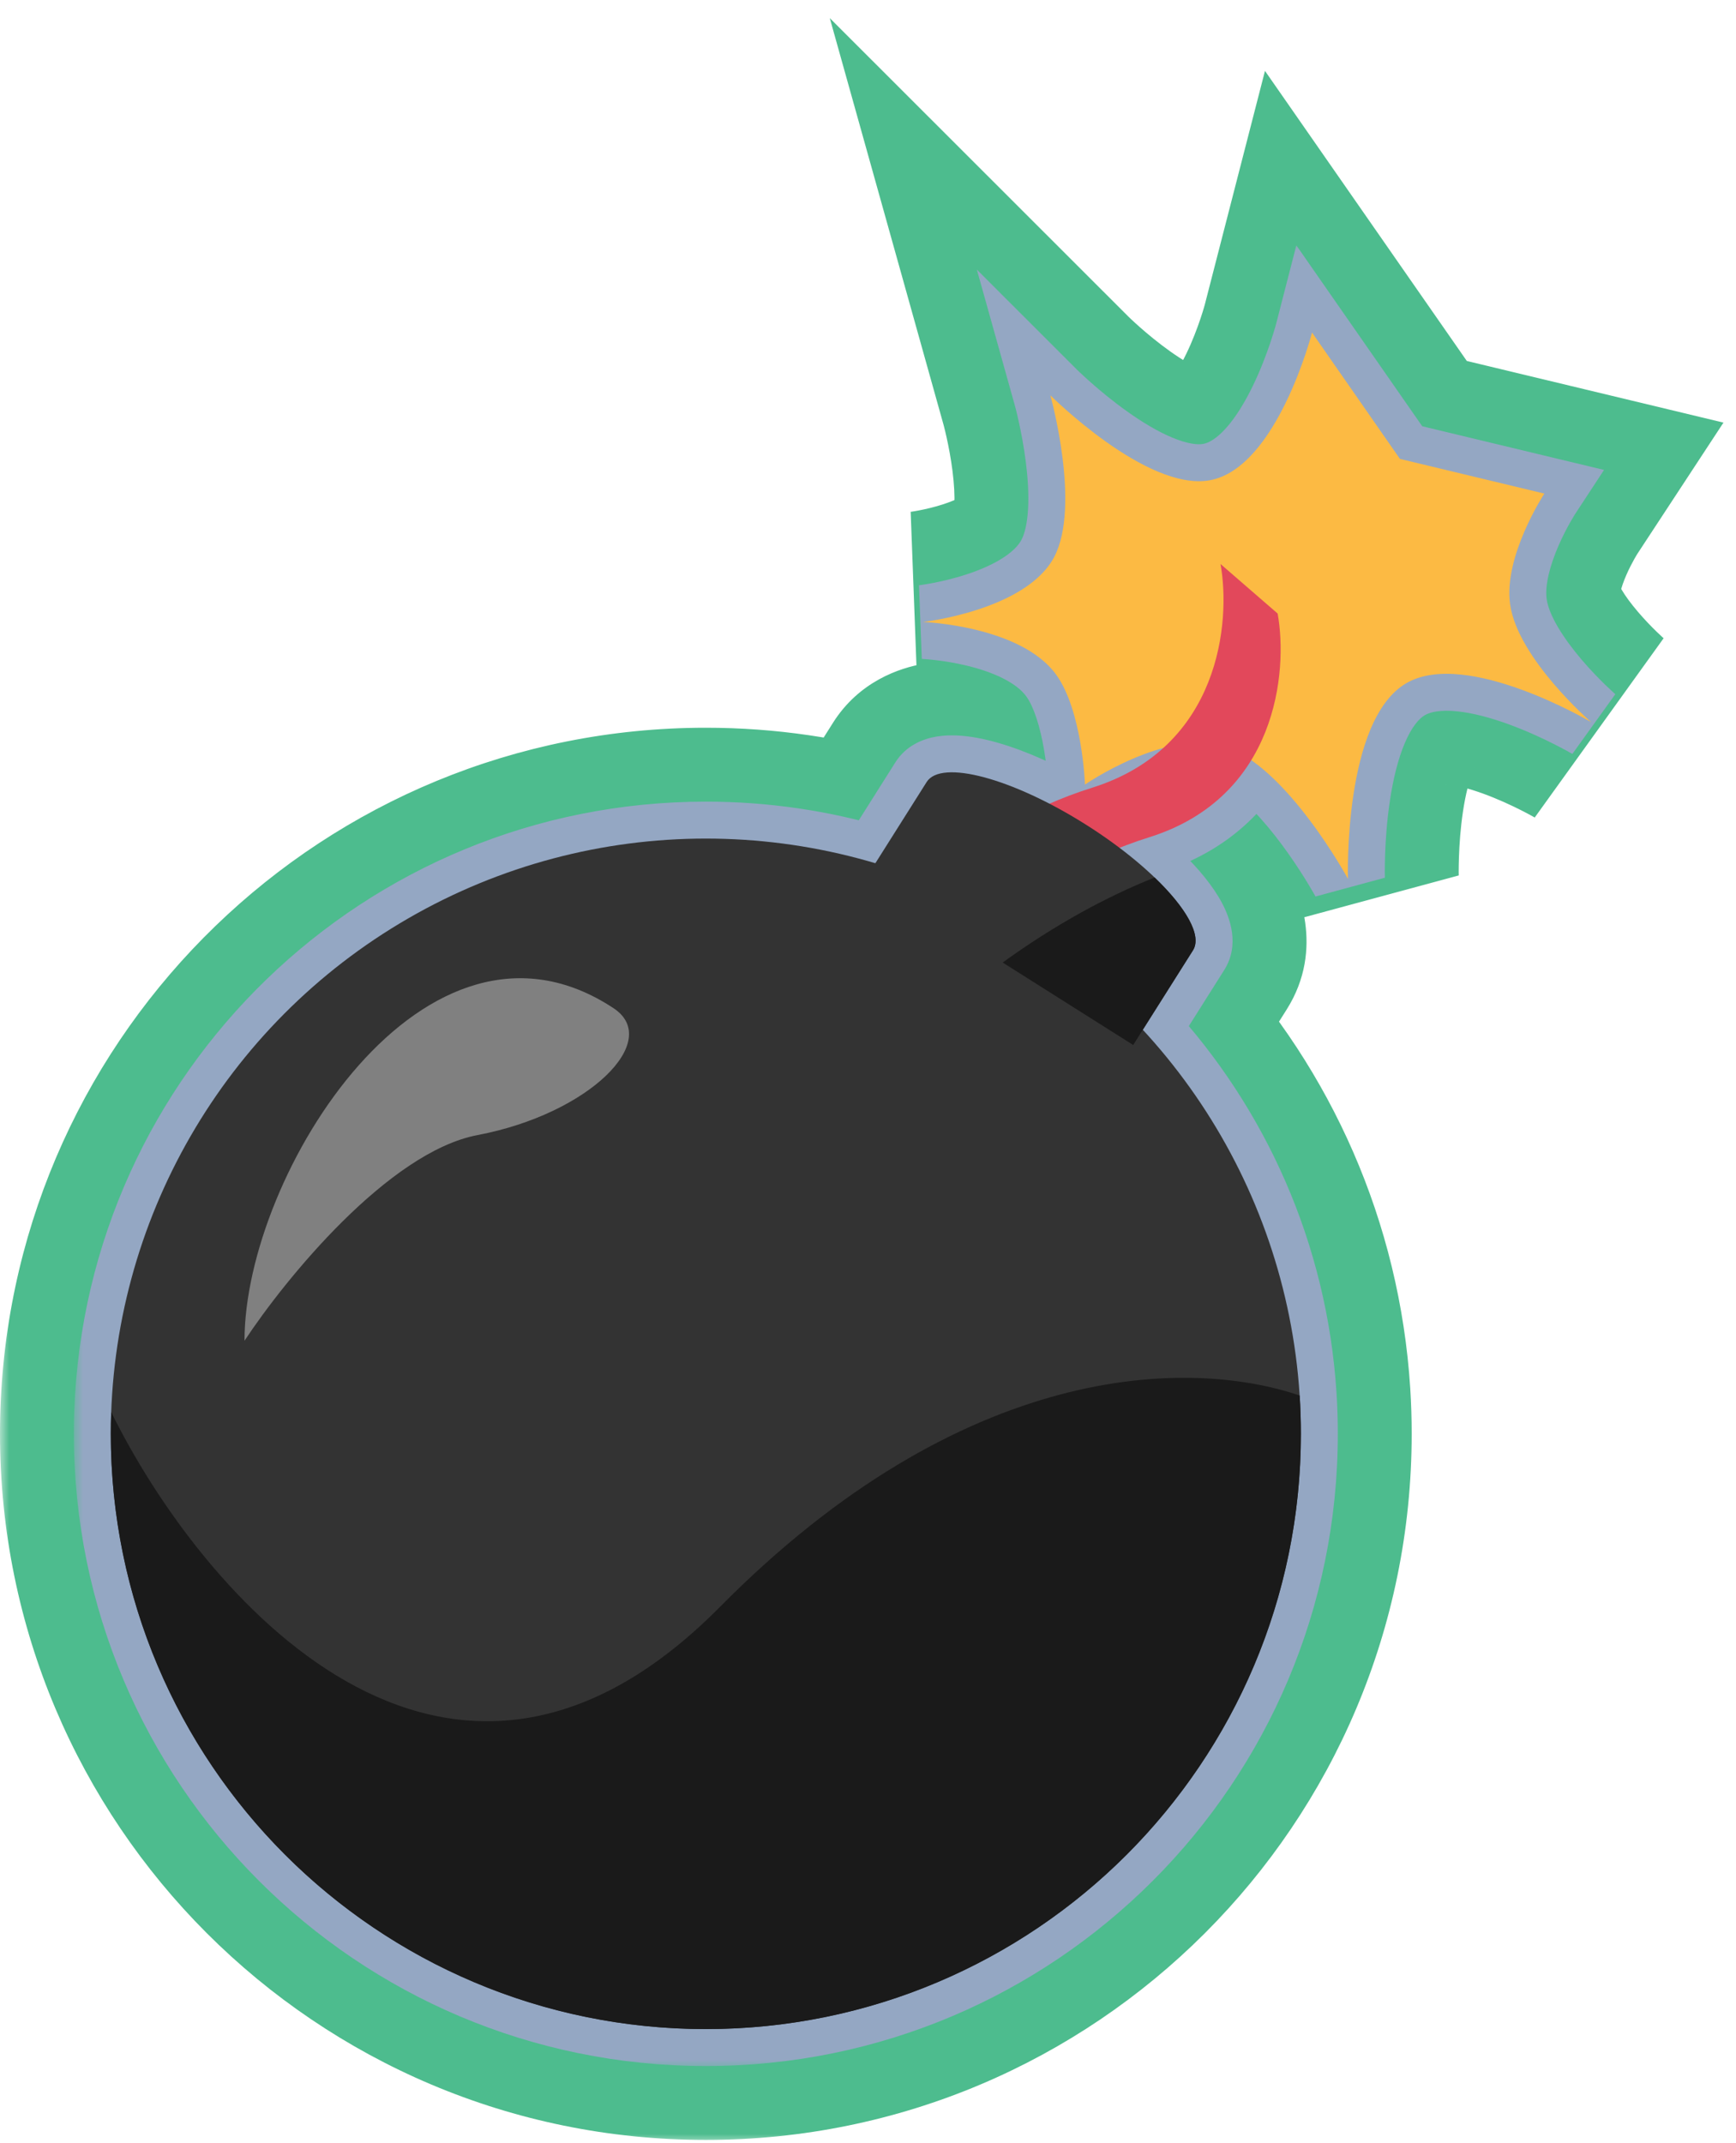 <svg width="94" height="116" viewBox="0 0 94 116" fill="none" xmlns="http://www.w3.org/2000/svg">
<mask id="path-1-outside-1" maskUnits="userSpaceOnUse" x="0" y="0" width="94" height="116" fill="black">
<rect fill="white" width="94" height="116"/>
<path fill-rule="evenodd" clip-rule="evenodd" d="M65.49 25.999C69.147 25.359 71.043 18 71.043 18L75.803 24.839L83.623 26.717C83.623 26.717 81.392 30.115 81.77 32.722C82.195 35.665 86.158 39.088 86.158 39.088C86.158 39.088 79.413 35.094 76.156 36.976C72.723 38.96 72.989 47.571 72.989 47.571C72.989 47.571 70.563 43.106 67.753 41.146C66.673 42.912 64.936 44.467 62.237 45.316C61.674 45.493 61.135 45.685 60.619 45.891C61.329 46.426 61.968 46.968 62.519 47.496C62.534 47.51 62.549 47.525 62.565 47.539C64.248 49.165 65.09 50.658 64.598 51.437L61.88 55.74C66.755 61.011 69.89 67.914 70.374 75.537C70.417 76.223 70.439 76.914 70.439 77.61C70.439 95.405 56.014 109.83 38.22 109.83C20.425 109.83 6 95.405 6 77.61C6 77.506 6 77.402 6.001 77.298C6.004 77.008 6.011 76.719 6.021 76.432C6.641 59.183 20.82 45.391 38.22 45.391C41.41 45.391 44.493 45.854 47.403 46.718L50.177 42.327C50.828 41.296 53.614 41.84 56.826 43.502C57.55 43.185 58.322 42.893 59.144 42.635C60.742 42.132 62.003 41.382 62.99 40.487C60.738 41.095 58.75 42.466 58.75 42.466C58.75 42.466 58.603 38.458 57.183 36.51C55.254 33.865 49.988 33.666 49.988 33.666C49.988 33.666 55.545 33.035 57.075 30.161C58.55 27.388 56.874 21.396 56.874 21.396C56.874 21.396 62.079 26.597 65.49 25.999Z"/>
</mask>
<path fill-rule="evenodd" clip-rule="evenodd" d="M65.49 25.999C69.147 25.359 71.043 18 71.043 18L75.803 24.839L83.623 26.717C83.623 26.717 81.392 30.115 81.77 32.722C82.195 35.665 86.158 39.088 86.158 39.088C86.158 39.088 79.413 35.094 76.156 36.976C72.723 38.96 72.989 47.571 72.989 47.571C72.989 47.571 70.563 43.106 67.753 41.146C66.673 42.912 64.936 44.467 62.237 45.316C61.674 45.493 61.135 45.685 60.619 45.891C61.329 46.426 61.968 46.968 62.519 47.496C62.534 47.51 62.549 47.525 62.565 47.539C64.248 49.165 65.09 50.658 64.598 51.437L61.88 55.74C66.755 61.011 69.89 67.914 70.374 75.537C70.417 76.223 70.439 76.914 70.439 77.61C70.439 95.405 56.014 109.83 38.22 109.83C20.425 109.83 6 95.405 6 77.61C6 77.506 6 77.402 6.001 77.298C6.004 77.008 6.011 76.719 6.021 76.432C6.641 59.183 20.82 45.391 38.22 45.391C41.41 45.391 44.493 45.854 47.403 46.718L50.177 42.327C50.828 41.296 53.614 41.84 56.826 43.502C57.55 43.185 58.322 42.893 59.144 42.635C60.742 42.132 62.003 41.382 62.99 40.487C60.738 41.095 58.75 42.466 58.75 42.466C58.75 42.466 58.603 38.458 57.183 36.51C55.254 33.865 49.988 33.666 49.988 33.666C49.988 33.666 55.545 33.035 57.075 30.161C58.55 27.388 56.874 21.396 56.874 21.396C56.874 21.396 62.079 26.597 65.49 25.999Z" fill="#1A1A1A"/>
<path d="M71.043 18L75.967 14.572L68.495 3.837L65.233 16.503L71.043 18ZM65.49 25.999L64.455 20.089L64.455 20.089L65.49 25.999ZM75.803 24.839L70.879 28.267L72.183 30.14L74.402 30.673L75.803 24.839ZM83.623 26.717L88.639 30.009L93.321 22.875L85.024 20.883L83.623 26.717ZM81.77 32.722L87.708 31.863V31.863L81.77 32.722ZM86.158 39.088L83.101 44.251L90.08 34.548L86.158 39.088ZM76.156 36.976L73.154 31.781L73.154 31.781L76.156 36.976ZM72.989 47.571L67.717 50.435L78.986 47.386L72.989 47.571ZM67.753 41.146L71.185 36.225L65.959 32.58L62.635 38.016L67.753 41.146ZM62.237 45.316L64.036 51.04L64.036 51.04L62.237 45.316ZM60.619 45.891L58.4 40.316L48.493 44.261L57.007 50.681L60.619 45.891ZM62.519 47.496L66.672 43.165L66.671 43.165L62.519 47.496ZM62.565 47.539L58.396 51.855L58.396 51.855L62.565 47.539ZM64.598 51.437L69.671 54.641L69.671 54.641L64.598 51.437ZM61.88 55.74L56.807 52.535L54.347 56.431L57.475 59.814L61.88 55.74ZM70.374 75.537L76.362 75.157L70.374 75.537ZM6.001 77.298L12.001 77.355L6.001 77.298ZM6.021 76.432L0.025 76.216L6.021 76.432ZM47.403 46.718L45.696 52.47L50.05 53.763L52.476 49.922L47.403 46.718ZM50.177 42.327L45.104 39.123L45.104 39.123L50.177 42.327ZM56.826 43.502L54.069 48.831L56.612 50.147L59.235 48.998L56.826 43.502ZM59.144 42.635L57.344 36.911L57.344 36.911L59.144 42.635ZM62.99 40.487L67.02 44.932L61.427 34.695L62.99 40.487ZM58.75 42.466L52.754 42.685L53.154 53.612L62.156 47.405L58.75 42.466ZM57.183 36.51L52.335 40.046L52.335 40.046L57.183 36.51ZM49.988 33.666L49.311 27.705L49.761 39.662L49.988 33.666ZM57.075 30.161L62.371 32.98V32.98L57.075 30.161ZM56.874 21.396L61.115 17.152L44.931 0.981L51.096 23.013L56.874 21.396ZM71.043 18C65.233 16.503 65.233 16.502 65.233 16.501C65.233 16.501 65.234 16.499 65.234 16.499C65.234 16.497 65.235 16.496 65.235 16.495C65.236 16.492 65.236 16.49 65.237 16.488C65.237 16.485 65.238 16.483 65.238 16.483C65.238 16.483 65.236 16.489 65.233 16.501C65.227 16.525 65.213 16.572 65.194 16.64C65.154 16.775 65.09 16.988 65.001 17.251C64.819 17.793 64.56 18.48 64.239 19.141C63.9 19.841 63.601 20.285 63.413 20.497C63.192 20.746 63.512 20.255 64.455 20.089L66.525 31.91C69.297 31.424 71.226 29.772 72.389 28.461C73.585 27.113 74.445 25.598 75.037 24.378C75.647 23.119 76.09 21.926 76.378 21.069C76.524 20.632 76.637 20.265 76.715 19.995C76.754 19.86 76.785 19.749 76.808 19.665C76.82 19.623 76.829 19.587 76.837 19.559C76.841 19.545 76.844 19.533 76.847 19.522C76.848 19.517 76.849 19.512 76.85 19.508C76.851 19.506 76.851 19.504 76.852 19.502C76.852 19.501 76.853 19.5 76.853 19.499C76.853 19.498 76.853 19.497 71.043 18ZM80.728 21.411L75.967 14.572L66.118 21.428L70.879 28.267L80.728 21.411ZM85.024 20.883L77.205 19.005L74.402 30.673L82.222 32.551L85.024 20.883ZM87.708 31.863C87.754 32.18 87.694 32.263 87.75 32.017C87.8 31.798 87.901 31.494 88.058 31.132C88.21 30.782 88.376 30.468 88.503 30.242C88.565 30.133 88.613 30.053 88.639 30.01C88.652 29.989 88.66 29.977 88.66 29.977C88.66 29.976 88.659 29.979 88.655 29.984C88.653 29.987 88.651 29.99 88.649 29.994C88.647 29.996 88.646 29.999 88.644 30.001C88.644 30.002 88.643 30.003 88.642 30.005C88.641 30.006 88.641 30.006 88.641 30.007C88.64 30.008 88.639 30.009 83.623 26.717C78.607 23.425 78.606 23.426 78.605 23.427C78.605 23.427 78.604 23.428 78.604 23.429C78.603 23.431 78.602 23.432 78.601 23.434C78.599 23.437 78.596 23.441 78.594 23.444C78.589 23.452 78.584 23.46 78.578 23.469C78.566 23.488 78.552 23.509 78.536 23.535C78.504 23.585 78.463 23.649 78.416 23.726C78.322 23.879 78.199 24.085 78.058 24.335C77.779 24.828 77.41 25.526 77.051 26.352C76.446 27.745 75.393 30.548 75.831 33.581L87.708 31.863ZM86.158 39.088C90.08 34.548 90.081 34.548 90.082 34.549C90.082 34.549 90.083 34.55 90.084 34.55C90.085 34.551 90.085 34.552 90.086 34.553C90.088 34.554 90.09 34.556 90.091 34.557C90.093 34.559 90.095 34.56 90.096 34.561C90.098 34.563 90.096 34.561 90.091 34.557C90.081 34.548 90.058 34.528 90.025 34.497C89.958 34.436 89.848 34.335 89.71 34.201C89.428 33.928 89.057 33.547 88.688 33.114C88.308 32.669 88.006 32.257 87.809 31.921C87.584 31.538 87.66 31.534 87.708 31.863L75.831 33.581C76.309 36.885 78.456 39.61 79.559 40.903C80.234 41.694 80.88 42.353 81.354 42.814C81.595 43.047 81.798 43.236 81.949 43.373C82.025 43.442 82.088 43.498 82.136 43.541C82.16 43.563 82.181 43.581 82.198 43.595C82.206 43.603 82.213 43.609 82.22 43.615C82.223 43.617 82.226 43.62 82.229 43.622C82.23 43.624 82.231 43.625 82.233 43.626C82.233 43.626 82.234 43.627 82.234 43.627C82.235 43.628 82.236 43.629 86.158 39.088ZM79.158 42.171C78.429 42.592 78.007 42.433 78.492 42.482C78.898 42.523 79.528 42.673 80.323 42.963C81.084 43.241 81.804 43.574 82.349 43.849C82.615 43.984 82.824 44.096 82.958 44.17C83.024 44.207 83.071 44.234 83.096 44.248C83.109 44.255 83.115 44.259 83.116 44.26C83.117 44.26 83.116 44.26 83.113 44.258C83.112 44.257 83.11 44.256 83.108 44.255C83.107 44.255 83.106 44.254 83.105 44.253C83.104 44.253 83.103 44.252 83.103 44.252C83.102 44.252 83.101 44.251 86.158 39.088C89.216 33.925 89.214 33.925 89.213 33.924C89.213 33.924 89.212 33.923 89.211 33.923C89.209 33.922 89.208 33.921 89.206 33.92C89.202 33.918 89.198 33.915 89.193 33.913C89.184 33.907 89.174 33.901 89.161 33.894C89.136 33.879 89.105 33.861 89.067 33.839C88.992 33.796 88.891 33.739 88.766 33.67C88.519 33.533 88.175 33.348 87.758 33.138C86.936 32.722 85.767 32.175 84.434 31.689C83.136 31.216 81.468 30.721 79.694 30.542C77.998 30.372 75.511 30.419 73.154 31.781L79.158 42.171ZM72.989 47.571C78.986 47.386 78.986 47.387 78.986 47.388C78.986 47.388 78.986 47.389 78.986 47.39C78.986 47.392 78.987 47.393 78.987 47.394C78.987 47.396 78.987 47.398 78.987 47.399C78.987 47.401 78.987 47.402 78.987 47.4C78.987 47.397 78.986 47.387 78.986 47.369C78.985 47.334 78.985 47.271 78.984 47.183C78.984 47.007 78.986 46.736 78.998 46.4C79.021 45.713 79.081 44.817 79.218 43.914C79.36 42.97 79.552 42.248 79.742 41.799C79.969 41.261 79.923 41.729 79.158 42.171L73.154 31.781C70.672 33.215 69.373 35.504 68.684 37.138C67.957 38.862 67.573 40.665 67.352 42.122C67.126 43.618 67.038 45 67.005 45.989C66.987 46.491 66.984 46.909 66.984 47.212C66.985 47.363 66.986 47.487 66.988 47.579C66.989 47.625 66.99 47.663 66.99 47.693C66.991 47.708 66.991 47.72 66.991 47.731C66.991 47.736 66.992 47.741 66.992 47.745C66.992 47.748 66.992 47.749 66.992 47.751C66.992 47.752 66.992 47.754 66.992 47.754C66.992 47.755 66.992 47.757 72.989 47.571ZM64.321 46.068C64.837 46.427 65.656 47.322 66.518 48.546C66.899 49.087 67.213 49.586 67.43 49.945C67.537 50.122 67.618 50.261 67.668 50.348C67.692 50.391 67.709 50.421 67.718 50.437C67.722 50.444 67.724 50.448 67.724 50.448C67.724 50.448 67.723 50.447 67.722 50.445C67.721 50.444 67.721 50.442 67.72 50.441C67.719 50.44 67.719 50.439 67.719 50.438C67.718 50.438 67.718 50.437 67.718 50.437C67.717 50.436 67.717 50.435 72.989 47.571C78.261 44.707 78.261 44.706 78.26 44.705C78.26 44.705 78.26 44.704 78.26 44.704C78.259 44.702 78.258 44.701 78.257 44.7C78.256 44.697 78.254 44.694 78.253 44.691C78.249 44.685 78.245 44.677 78.24 44.669C78.231 44.652 78.219 44.63 78.205 44.605C78.176 44.553 78.138 44.486 78.091 44.403C77.997 44.238 77.866 44.013 77.702 43.741C77.376 43.201 76.909 42.461 76.332 41.641C75.278 40.142 73.479 37.824 71.185 36.225L64.321 46.068ZM64.036 51.04C68.159 49.744 71.057 47.244 72.872 44.277L62.635 38.016C62.437 38.339 62.195 38.62 61.885 38.865C61.578 39.108 61.125 39.376 60.437 39.592L64.036 51.04ZM62.839 51.465C63.217 51.314 63.616 51.172 64.036 51.04L60.437 39.592C59.733 39.814 59.053 40.056 58.4 40.316L62.839 51.465ZM66.671 43.165C65.932 42.455 65.109 41.762 64.232 41.1L57.007 50.681C57.549 51.09 58.005 51.48 58.367 51.827L66.671 43.165ZM66.733 43.224C66.713 43.204 66.692 43.185 66.672 43.165L58.366 51.826C58.376 51.836 58.386 51.845 58.396 51.855L66.733 43.224ZM69.671 54.641C71.773 51.313 70.236 48.003 69.69 46.981C68.921 45.539 67.808 44.262 66.733 43.224L58.396 51.855C59.005 52.443 59.154 52.725 59.104 52.631C59.078 52.582 58.865 52.185 58.776 51.509C58.68 50.778 58.716 49.514 59.526 48.232L69.671 54.641ZM66.953 58.944L69.671 54.641L59.526 48.232L56.807 52.535L66.953 58.944ZM76.362 75.157C75.787 66.108 72.062 57.913 66.285 51.666L57.475 59.814C61.447 64.109 63.992 69.72 64.386 75.918L76.362 75.157ZM76.439 77.61C76.439 76.787 76.413 75.969 76.362 75.157L64.386 75.918C64.421 76.476 64.439 77.041 64.439 77.61H76.439ZM38.22 115.83C59.328 115.83 76.439 98.718 76.439 77.61H64.439C64.439 92.091 52.7 103.83 38.22 103.83V115.83ZM0 77.61C0 98.718 17.112 115.83 38.22 115.83V103.83C23.739 103.83 12 92.091 12 77.61H0ZM0.002 77.241C0.001 77.364 0 77.487 0 77.61H12C12 77.525 12 77.44 12.001 77.355L0.002 77.241ZM0.025 76.216C0.013 76.557 0.005 76.898 0.002 77.241L12.001 77.355C12.004 77.118 12.009 76.882 12.017 76.647L0.025 76.216ZM38.22 39.391C17.578 39.391 0.761 55.752 0.025 76.216L12.017 76.647C12.522 62.615 24.061 51.391 38.22 51.391V39.391ZM49.111 40.966C45.652 39.94 41.995 39.391 38.22 39.391V51.391C40.826 51.391 43.334 51.769 45.696 52.47L49.111 40.966ZM45.104 39.123L42.331 43.514L52.476 49.922L55.25 45.531L45.104 39.123ZM59.584 38.173C57.659 37.177 55.577 36.359 53.617 36.002C52.661 35.828 51.39 35.698 50.04 35.925C48.703 36.151 46.517 36.887 45.104 39.123L55.25 45.531C54.163 47.252 52.569 47.668 52.038 47.758C51.494 47.85 51.242 47.767 51.466 47.807C51.864 47.88 52.781 48.165 54.069 48.831L59.584 38.173ZM57.344 36.911C56.314 37.235 55.339 37.603 54.418 38.007L59.235 48.998C59.761 48.767 60.329 48.552 60.943 48.359L57.344 36.911ZM58.959 36.043C58.642 36.33 58.151 36.657 57.344 36.911L60.943 48.359C63.333 47.607 65.364 46.434 67.02 44.932L58.959 36.043ZM58.75 42.466C62.156 47.405 62.155 47.406 62.154 47.406C62.154 47.407 62.153 47.407 62.153 47.407C62.152 47.408 62.151 47.409 62.15 47.409C62.148 47.411 62.146 47.412 62.145 47.413C62.141 47.415 62.139 47.417 62.136 47.419C62.131 47.422 62.128 47.424 62.127 47.425C62.124 47.427 62.128 47.424 62.138 47.418C62.158 47.404 62.203 47.376 62.268 47.335C62.4 47.253 62.608 47.128 62.867 46.989C63.425 46.689 64.036 46.42 64.552 46.28L61.427 34.695C59.692 35.163 58.183 35.883 57.184 36.42C56.665 36.699 56.235 36.955 55.924 37.149C55.767 37.246 55.639 37.329 55.541 37.393C55.493 37.425 55.452 37.453 55.419 37.475C55.402 37.486 55.388 37.496 55.375 37.505C55.369 37.509 55.363 37.513 55.358 37.516C55.355 37.518 55.353 37.52 55.351 37.521C55.35 37.522 55.348 37.523 55.347 37.524C55.347 37.524 55.346 37.525 55.346 37.525C55.345 37.525 55.344 37.526 58.75 42.466ZM52.335 40.046C52.183 39.838 52.219 39.809 52.327 40.136C52.421 40.422 52.511 40.801 52.586 41.236C52.658 41.658 52.703 42.051 52.728 42.338C52.741 42.478 52.748 42.585 52.752 42.648C52.753 42.679 52.754 42.699 52.755 42.706C52.755 42.709 52.755 42.709 52.755 42.706C52.755 42.704 52.755 42.702 52.754 42.698C52.754 42.697 52.754 42.695 52.754 42.693C52.754 42.691 52.754 42.69 52.754 42.689C52.754 42.688 52.754 42.688 52.754 42.687C52.754 42.686 52.754 42.685 58.75 42.466C64.746 42.246 64.746 42.245 64.746 42.244C64.746 42.244 64.746 42.243 64.746 42.242C64.746 42.24 64.746 42.239 64.746 42.237C64.745 42.234 64.745 42.231 64.745 42.227C64.745 42.22 64.745 42.212 64.744 42.202C64.743 42.184 64.742 42.161 64.741 42.135C64.739 42.082 64.735 42.013 64.73 41.931C64.72 41.767 64.705 41.546 64.681 41.28C64.635 40.754 64.554 40.024 64.412 39.201C64.177 37.833 63.614 35.146 62.03 32.975L52.335 40.046ZM49.988 33.666C49.761 39.662 49.76 39.662 49.759 39.662C49.758 39.662 49.757 39.662 49.756 39.662C49.754 39.662 49.753 39.662 49.751 39.662C49.748 39.661 49.745 39.661 49.742 39.661C49.737 39.661 49.733 39.661 49.73 39.661C49.724 39.66 49.722 39.66 49.725 39.66C49.73 39.661 49.752 39.662 49.788 39.665C49.862 39.67 49.99 39.681 50.158 39.7C50.505 39.739 50.966 39.81 51.438 39.925C51.93 40.045 52.294 40.18 52.516 40.294C52.757 40.417 52.584 40.387 52.335 40.046L62.03 32.975C59.736 29.828 56.088 28.708 54.285 28.268C53.2 28.003 52.224 27.858 51.523 27.778C51.168 27.737 50.87 27.711 50.648 27.695C50.536 27.687 50.443 27.682 50.37 27.678C50.334 27.676 50.303 27.674 50.276 27.673C50.263 27.673 50.252 27.672 50.241 27.672C50.236 27.671 50.231 27.671 50.227 27.671C50.225 27.671 50.222 27.671 50.22 27.671C50.219 27.671 50.218 27.671 50.217 27.671C50.216 27.671 50.214 27.671 49.988 33.666ZM51.778 27.343C52.052 26.828 52.332 26.714 52.126 26.843C51.943 26.959 51.599 27.123 51.093 27.289C50.609 27.447 50.126 27.558 49.755 27.629C49.575 27.664 49.436 27.686 49.354 27.698C49.313 27.704 49.288 27.707 49.279 27.708C49.276 27.709 49.276 27.709 49.281 27.708C49.284 27.708 49.287 27.707 49.292 27.707C49.295 27.706 49.297 27.706 49.301 27.706C49.302 27.706 49.304 27.705 49.306 27.705C49.306 27.705 49.308 27.705 49.308 27.705C49.309 27.705 49.311 27.705 49.988 33.666C50.665 39.628 50.666 39.628 50.668 39.628C50.668 39.628 50.67 39.627 50.671 39.627C50.673 39.627 50.675 39.627 50.677 39.627C50.682 39.626 50.687 39.626 50.692 39.625C50.702 39.624 50.714 39.622 50.727 39.621C50.753 39.617 50.785 39.614 50.822 39.609C50.896 39.599 50.992 39.586 51.106 39.569C51.334 39.536 51.641 39.486 52.006 39.416C52.724 39.279 53.726 39.053 54.823 38.694C56.565 38.124 60.419 36.649 62.371 32.98L51.778 27.343ZM56.874 21.396C51.096 23.013 51.096 23.012 51.095 23.011C51.095 23.011 51.095 23.01 51.095 23.009C51.095 23.008 51.094 23.007 51.094 23.006C51.093 23.004 51.093 23.003 51.093 23.001C51.092 22.999 51.092 22.998 51.092 22.998C51.092 22.998 51.093 23.004 51.096 23.014C51.102 23.036 51.113 23.077 51.127 23.135C51.157 23.253 51.203 23.438 51.255 23.674C51.362 24.155 51.488 24.803 51.576 25.496C51.666 26.209 51.699 26.834 51.674 27.305C51.645 27.86 51.558 27.756 51.778 27.343L62.371 32.98C63.329 31.18 63.586 29.287 63.657 27.939C63.733 26.506 63.624 25.113 63.48 23.981C63.333 22.829 63.132 21.806 62.971 21.077C62.889 20.708 62.815 20.404 62.759 20.183C62.731 20.072 62.707 19.982 62.689 19.914C62.68 19.88 62.672 19.851 62.666 19.829C62.663 19.818 62.66 19.808 62.658 19.799C62.657 19.795 62.656 19.792 62.654 19.788C62.654 19.787 62.654 19.785 62.653 19.784C62.653 19.783 62.653 19.782 62.653 19.781C62.652 19.78 62.652 19.779 56.874 21.396ZM64.455 20.089C65.226 19.954 65.514 20.203 65.014 19.994C64.609 19.825 64.041 19.501 63.374 19.028C62.734 18.574 62.148 18.087 61.713 17.703C61.501 17.515 61.335 17.361 61.229 17.261C61.176 17.211 61.139 17.176 61.12 17.156C61.11 17.147 61.105 17.141 61.104 17.14C61.103 17.14 61.104 17.141 61.106 17.142C61.107 17.143 61.108 17.145 61.109 17.146C61.11 17.147 61.111 17.148 61.112 17.149C61.112 17.149 61.113 17.15 61.113 17.15C61.114 17.151 61.115 17.152 56.874 21.396C52.633 25.64 52.634 25.641 52.635 25.642C52.635 25.642 52.636 25.643 52.636 25.644C52.638 25.645 52.639 25.646 52.64 25.648C52.643 25.651 52.646 25.654 52.65 25.657C52.657 25.664 52.665 25.672 52.674 25.681C52.693 25.7 52.718 25.724 52.747 25.752C52.805 25.809 52.883 25.884 52.979 25.976C53.172 26.158 53.439 26.405 53.768 26.696C54.416 27.268 55.344 28.044 56.431 28.816C57.492 29.568 58.865 30.432 60.395 31.07C61.83 31.668 64.048 32.343 66.525 31.91L64.455 20.089Z" fill="#4DBC8E" mask="url(#path-1-outside-1)"/>
<mask id="path-3-outside-2" maskUnits="userSpaceOnUse" x="4" y="13" width="84" height="99" fill="black">
<rect fill="white" x="4" y="13" width="84" height="99"/>
<path fill-rule="evenodd" clip-rule="evenodd" d="M65.49 25.999C69.147 25.359 71.043 18 71.043 18L75.803 24.839L83.623 26.717C83.623 26.717 81.392 30.115 81.77 32.722C82.195 35.665 86.158 39.088 86.158 39.088C86.158 39.088 79.413 35.094 76.156 36.976C72.723 38.96 72.989 47.571 72.989 47.571C72.989 47.571 70.563 43.106 67.753 41.146C66.673 42.912 64.936 44.467 62.237 45.316C61.674 45.493 61.135 45.685 60.619 45.891C61.329 46.426 61.968 46.968 62.519 47.496C62.534 47.51 62.549 47.525 62.565 47.539C64.248 49.165 65.09 50.658 64.598 51.437L61.88 55.74C66.755 61.011 69.89 67.914 70.374 75.537C70.417 76.223 70.439 76.914 70.439 77.61C70.439 95.405 56.014 109.83 38.22 109.83C20.425 109.83 6 95.405 6 77.61C6 77.506 6 77.402 6.001 77.298C6.004 77.008 6.011 76.719 6.021 76.432C6.641 59.183 20.82 45.391 38.22 45.391C41.41 45.391 44.493 45.854 47.403 46.718L50.177 42.327C50.828 41.296 53.614 41.84 56.826 43.502C57.55 43.185 58.322 42.893 59.144 42.635C60.742 42.132 62.003 41.382 62.99 40.487C60.738 41.095 58.75 42.466 58.75 42.466C58.75 42.466 58.603 38.458 57.183 36.51C55.254 33.865 49.988 33.666 49.988 33.666C49.988 33.666 55.545 33.035 57.075 30.161C58.55 27.388 56.874 21.396 56.874 21.396C56.874 21.396 62.079 26.597 65.49 25.999Z"/>
</mask>
<path fill-rule="evenodd" clip-rule="evenodd" d="M65.49 25.999C69.147 25.359 71.043 18 71.043 18L75.803 24.839L83.623 26.717C83.623 26.717 81.392 30.115 81.77 32.722C82.195 35.665 86.158 39.088 86.158 39.088C86.158 39.088 79.413 35.094 76.156 36.976C72.723 38.96 72.989 47.571 72.989 47.571C72.989 47.571 70.563 43.106 67.753 41.146C66.673 42.912 64.936 44.467 62.237 45.316C61.674 45.493 61.135 45.685 60.619 45.891C61.329 46.426 61.968 46.968 62.519 47.496C62.534 47.51 62.549 47.525 62.565 47.539C64.248 49.165 65.09 50.658 64.598 51.437L61.88 55.74C66.755 61.011 69.89 67.914 70.374 75.537C70.417 76.223 70.439 76.914 70.439 77.61C70.439 95.405 56.014 109.83 38.22 109.83C20.425 109.83 6 95.405 6 77.61C6 77.506 6 77.402 6.001 77.298C6.004 77.008 6.011 76.719 6.021 76.432C6.641 59.183 20.82 45.391 38.22 45.391C41.41 45.391 44.493 45.854 47.403 46.718L50.177 42.327C50.828 41.296 53.614 41.84 56.826 43.502C57.55 43.185 58.322 42.893 59.144 42.635C60.742 42.132 62.003 41.382 62.99 40.487C60.738 41.095 58.75 42.466 58.75 42.466C58.75 42.466 58.603 38.458 57.183 36.51C55.254 33.865 49.988 33.666 49.988 33.666C49.988 33.666 55.545 33.035 57.075 30.161C58.55 27.388 56.874 21.396 56.874 21.396C56.874 21.396 62.079 26.597 65.49 25.999Z" fill="#1A1A1A"/>
<path d="M71.043 18L72.684 16.857L70.194 13.279L69.106 17.501L71.043 18ZM65.49 25.999L65.145 24.029V24.029L65.49 25.999ZM75.803 24.839L74.162 25.981L74.596 26.606L75.336 26.783L75.803 24.839ZM83.623 26.717L85.295 27.814L86.855 25.436L84.09 24.772L83.623 26.717ZM81.77 32.722L83.749 32.436V32.436L81.77 32.722ZM86.158 39.088L85.139 40.809L87.466 37.575L86.158 39.088ZM76.156 36.976L75.155 35.245L76.156 36.976ZM72.989 47.571L71.232 48.526L74.988 47.509L72.989 47.571ZM67.753 41.146L68.897 39.506L67.155 38.291L66.047 40.103L67.753 41.146ZM62.237 45.316L62.836 47.224L62.836 47.224L62.237 45.316ZM60.619 45.891L59.88 44.032L56.577 45.347L59.415 47.487L60.619 45.891ZM62.519 47.496L63.903 46.052L63.903 46.052L62.519 47.496ZM62.565 47.539L61.175 48.978L61.175 48.978L62.565 47.539ZM64.598 51.437L66.289 52.505L66.289 52.505L64.598 51.437ZM61.88 55.74L60.189 54.672L59.369 55.97L60.412 57.098L61.88 55.74ZM70.374 75.537L72.37 75.411L70.374 75.537ZM6.001 77.298L8.001 77.317L6.001 77.298ZM6.021 76.432L4.022 76.36L6.021 76.432ZM47.403 46.718L46.834 48.636L48.285 49.066L49.094 47.786L47.403 46.718ZM50.177 42.327L48.486 41.259L48.486 41.259L50.177 42.327ZM56.826 43.502L55.907 45.278L56.755 45.717L57.629 45.334L56.826 43.502ZM59.144 42.635L58.544 40.727H58.544L59.144 42.635ZM62.99 40.487L64.333 41.969L62.469 38.556L62.99 40.487ZM58.75 42.466L56.751 42.539L56.885 46.181L59.885 44.112L58.75 42.466ZM57.183 36.51L55.567 37.689L55.567 37.689L57.183 36.51ZM49.988 33.666L49.762 31.679L49.913 35.665L49.988 33.666ZM57.075 30.161L58.84 31.101V31.101L57.075 30.161ZM56.874 21.396L58.288 19.981L52.893 14.591L54.948 21.935L56.874 21.396ZM71.043 18C69.106 17.501 69.106 17.501 69.106 17.5C69.106 17.5 69.106 17.5 69.106 17.5C69.107 17.499 69.107 17.499 69.107 17.499C69.107 17.499 69.107 17.499 69.107 17.5C69.106 17.501 69.106 17.504 69.104 17.508C69.102 17.518 69.098 17.533 69.091 17.555C69.079 17.599 69.06 17.668 69.034 17.758C68.982 17.938 68.901 18.202 68.793 18.524C68.576 19.171 68.256 20.026 67.838 20.887C67.415 21.76 66.929 22.561 66.405 23.152C65.87 23.755 65.44 23.978 65.145 24.029L65.835 27.969C67.369 27.701 68.548 26.764 69.397 25.807C70.257 24.837 70.93 23.679 71.438 22.632C71.951 21.573 72.333 20.549 72.586 19.796C72.713 19.417 72.809 19.102 72.875 18.877C72.907 18.764 72.933 18.674 72.95 18.61C72.959 18.578 72.966 18.552 72.971 18.534C72.973 18.524 72.975 18.517 72.977 18.511C72.977 18.508 72.978 18.506 72.978 18.504C72.979 18.503 72.979 18.502 72.979 18.501C72.979 18.5 72.979 18.5 72.98 18.5C72.98 18.499 72.98 18.499 71.043 18ZM77.445 23.696L72.684 16.857L69.401 19.143L74.162 25.981L77.445 23.696ZM84.09 24.772L76.27 22.894L75.336 26.783L83.156 28.662L84.09 24.772ZM83.749 32.436C83.644 31.709 83.91 30.642 84.389 29.539C84.61 29.03 84.843 28.588 85.021 28.273C85.11 28.117 85.183 27.995 85.232 27.915C85.256 27.876 85.274 27.847 85.285 27.829C85.291 27.821 85.294 27.815 85.296 27.812C85.297 27.811 85.297 27.811 85.297 27.811C85.297 27.811 85.297 27.811 85.296 27.812C85.296 27.812 85.296 27.813 85.296 27.813C85.296 27.813 85.296 27.813 85.295 27.814C85.295 27.814 85.295 27.814 83.623 26.717C81.951 25.619 81.951 25.62 81.95 25.62C81.95 25.62 81.95 25.621 81.95 25.621C81.949 25.622 81.949 25.622 81.949 25.623C81.948 25.624 81.947 25.626 81.945 25.628C81.943 25.631 81.94 25.636 81.937 25.641C81.93 25.651 81.921 25.665 81.911 25.682C81.889 25.716 81.86 25.762 81.824 25.821C81.752 25.937 81.654 26.101 81.539 26.304C81.311 26.708 81.01 27.278 80.72 27.945C80.178 29.194 79.518 31.129 79.79 33.009L83.749 32.436ZM86.158 39.088C87.466 37.575 87.466 37.575 87.466 37.575C87.466 37.575 87.466 37.575 87.466 37.575C87.467 37.576 87.467 37.576 87.467 37.576C87.467 37.576 87.467 37.576 87.467 37.576C87.467 37.576 87.466 37.575 87.463 37.573C87.459 37.569 87.451 37.562 87.439 37.552C87.417 37.532 87.381 37.499 87.333 37.456C87.238 37.369 87.097 37.239 86.925 37.072C86.579 36.736 86.116 36.263 85.645 35.711C84.621 34.51 83.873 33.297 83.749 32.436L79.79 33.009C80.091 35.091 81.538 37.06 82.602 38.307C83.175 38.978 83.729 39.545 84.14 39.943C84.346 40.143 84.518 40.303 84.641 40.415C84.703 40.471 84.752 40.515 84.788 40.547C84.806 40.562 84.82 40.575 84.831 40.584C84.836 40.589 84.84 40.592 84.844 40.595C84.845 40.597 84.847 40.598 84.848 40.599C84.849 40.6 84.849 40.6 84.85 40.601C84.85 40.601 84.85 40.601 84.85 40.601C84.851 40.602 84.851 40.602 86.158 39.088ZM77.156 38.708C77.457 38.535 78.004 38.413 78.893 38.502C79.755 38.589 80.731 38.854 81.693 39.205C82.645 39.552 83.515 39.957 84.152 40.279C84.468 40.439 84.722 40.575 84.894 40.67C84.98 40.718 85.045 40.755 85.087 40.779C85.107 40.791 85.122 40.799 85.131 40.804C85.136 40.807 85.139 40.809 85.14 40.81C85.141 40.81 85.141 40.81 85.141 40.81C85.141 40.81 85.141 40.81 85.14 40.81C85.14 40.81 85.14 40.809 85.14 40.809C85.139 40.809 85.139 40.809 86.158 39.088C87.177 37.367 87.177 37.367 87.177 37.367C87.176 37.367 87.176 37.367 87.176 37.366C87.175 37.366 87.174 37.365 87.173 37.365C87.171 37.364 87.169 37.363 87.167 37.361C87.162 37.358 87.155 37.354 87.146 37.349C87.129 37.339 87.106 37.326 87.077 37.309C87.018 37.275 86.935 37.228 86.83 37.17C86.62 37.054 86.322 36.894 85.955 36.708C85.225 36.34 84.206 35.864 83.064 35.447C81.933 35.035 80.612 34.655 79.293 34.522C78.001 34.392 76.484 34.477 75.155 35.245L77.156 38.708ZM72.989 47.571C74.988 47.509 74.988 47.51 74.988 47.51C74.988 47.51 74.988 47.51 74.988 47.511C74.988 47.511 74.988 47.511 74.988 47.511C74.988 47.511 74.988 47.511 74.988 47.51C74.988 47.508 74.988 47.504 74.988 47.498C74.988 47.486 74.987 47.466 74.987 47.439C74.986 47.385 74.985 47.301 74.984 47.193C74.984 46.974 74.987 46.655 75 46.263C75.027 45.475 75.096 44.418 75.263 43.316C75.431 42.201 75.688 41.119 76.056 40.245C76.437 39.342 76.839 38.891 77.156 38.708L75.155 35.245C73.756 36.053 72.905 37.423 72.37 38.692C71.823 39.99 71.502 41.433 71.308 42.719C71.111 44.018 71.033 45.238 71.002 46.126C70.987 46.573 70.984 46.942 70.984 47.202C70.985 47.332 70.986 47.436 70.987 47.509C70.988 47.545 70.989 47.574 70.989 47.595C70.989 47.606 70.99 47.614 70.99 47.62C70.99 47.623 70.99 47.626 70.99 47.628C70.99 47.629 70.99 47.63 70.99 47.631C70.99 47.631 70.99 47.632 70.99 47.632C70.99 47.633 70.99 47.633 72.989 47.571ZM66.609 42.787C67.718 43.56 68.864 44.929 69.789 46.244C70.235 46.879 70.601 47.458 70.854 47.877C70.98 48.086 71.078 48.253 71.142 48.366C71.174 48.423 71.198 48.465 71.213 48.493C71.221 48.506 71.226 48.516 71.229 48.522C71.231 48.524 71.232 48.526 71.232 48.527C71.232 48.527 71.233 48.527 71.232 48.527C71.232 48.527 71.232 48.527 71.232 48.527C71.232 48.527 71.232 48.526 71.232 48.526C71.232 48.526 71.232 48.526 72.989 47.571C74.746 46.616 74.746 46.616 74.746 46.616C74.746 46.616 74.746 46.615 74.746 46.615C74.746 46.615 74.745 46.614 74.745 46.614C74.744 46.612 74.743 46.611 74.743 46.609C74.74 46.605 74.738 46.601 74.735 46.595C74.729 46.584 74.72 46.568 74.709 46.548C74.687 46.509 74.656 46.454 74.617 46.385C74.537 46.246 74.423 46.049 74.278 45.809C73.989 45.33 73.572 44.67 73.061 43.943C72.071 42.535 70.599 40.692 68.897 39.506L66.609 42.787ZM62.836 47.224C66.011 46.226 68.134 44.356 69.46 42.19L66.047 40.103C65.212 41.468 63.862 42.708 61.637 43.408L62.836 47.224ZM61.359 47.749C61.829 47.562 62.322 47.386 62.836 47.224L61.637 43.408C61.027 43.6 60.441 43.809 59.88 44.032L61.359 47.749ZM63.903 46.052C63.289 45.464 62.589 44.871 61.824 44.294L59.415 47.487C60.069 47.981 60.647 48.471 61.135 48.939L63.903 46.052ZM63.954 46.101C63.937 46.085 63.92 46.068 63.903 46.052L61.135 48.939C61.148 48.952 61.162 48.965 61.175 48.978L63.954 46.101ZM66.289 52.505C67.154 51.136 66.583 49.654 66.162 48.864C65.665 47.934 64.873 46.989 63.954 46.101L61.175 48.978C61.939 49.716 62.41 50.33 62.633 50.747C62.744 50.956 62.747 51.03 62.742 50.988C62.734 50.928 62.72 50.666 62.907 50.369L66.289 52.505ZM63.571 56.808L66.289 52.505L62.907 50.369L60.189 54.672L63.571 56.808ZM72.37 75.411C71.856 67.312 68.524 59.978 63.348 54.382L60.412 57.098C64.986 62.044 67.924 68.516 68.378 75.664L72.37 75.411ZM72.439 77.61C72.439 76.872 72.416 76.138 72.37 75.411L68.378 75.664C68.419 76.307 68.439 76.956 68.439 77.61H72.439ZM38.22 111.83C57.119 111.83 72.439 96.509 72.439 77.61H68.439C68.439 94.3 54.91 107.83 38.22 107.83V111.83ZM4 77.61C4 96.509 19.321 111.83 38.22 111.83V107.83C21.53 107.83 8 94.3 8 77.61H4ZM4.002 77.279C4.001 77.389 4 77.5 4 77.61H8C8 77.512 8 77.415 8.001 77.317L4.002 77.279ZM4.022 76.36C4.011 76.665 4.004 76.972 4.002 77.279L8.001 77.317C8.004 77.045 8.01 76.774 8.02 76.504L4.022 76.36ZM38.22 43.391C19.739 43.391 4.681 58.039 4.022 76.36L8.02 76.504C8.601 60.327 21.9 47.391 38.22 47.391V43.391ZM47.972 44.801C44.879 43.883 41.605 43.391 38.22 43.391V47.391C41.216 47.391 44.107 47.826 46.834 48.636L47.972 44.801ZM48.486 41.259L45.712 45.65L49.094 47.786L51.868 43.395L48.486 41.259ZM57.745 41.726C56.033 40.84 54.34 40.199 52.9 39.937C52.188 39.807 51.425 39.748 50.706 39.87C49.992 39.99 49.066 40.342 48.486 41.259L51.868 43.395C51.614 43.797 51.281 43.829 51.372 43.814C51.459 43.799 51.715 43.787 52.183 43.872C53.102 44.04 54.407 44.502 55.907 45.278L57.745 41.726ZM58.544 40.727C57.652 41.007 56.813 41.324 56.023 41.67L57.629 45.334C58.287 45.046 58.991 44.779 59.743 44.543L58.544 40.727ZM61.646 39.006C60.883 39.698 59.878 40.307 58.544 40.727L59.743 44.543C61.606 43.957 63.123 43.066 64.333 41.969L61.646 39.006ZM58.75 42.466C59.885 44.112 59.885 44.112 59.885 44.113C59.885 44.113 59.884 44.113 59.884 44.113C59.884 44.113 59.884 44.113 59.883 44.113C59.883 44.114 59.883 44.114 59.882 44.114C59.882 44.114 59.882 44.114 59.883 44.114C59.883 44.113 59.886 44.111 59.891 44.108C59.9 44.102 59.916 44.091 59.939 44.076C59.985 44.046 60.057 43.999 60.153 43.94C60.345 43.82 60.627 43.652 60.973 43.466C61.678 43.087 62.588 42.667 63.511 42.419L62.469 38.556C61.14 38.915 59.93 39.485 59.078 39.943C58.646 40.175 58.29 40.388 58.038 40.544C57.912 40.623 57.812 40.688 57.74 40.735C57.705 40.758 57.676 40.778 57.655 40.792C57.644 40.799 57.636 40.805 57.629 40.809C57.626 40.812 57.623 40.814 57.62 40.815C57.619 40.816 57.618 40.817 57.617 40.817C57.617 40.818 57.616 40.818 57.616 40.818C57.616 40.819 57.615 40.819 57.615 40.819C57.615 40.819 57.615 40.819 58.75 42.466ZM55.567 37.689C55.986 38.263 56.321 39.353 56.528 40.557C56.623 41.113 56.68 41.619 56.713 41.985C56.729 42.167 56.739 42.313 56.744 42.409C56.747 42.457 56.749 42.493 56.75 42.515C56.751 42.526 56.751 42.534 56.751 42.538C56.751 42.54 56.751 42.541 56.751 42.541C56.751 42.541 56.751 42.541 56.751 42.541C56.751 42.541 56.751 42.54 56.751 42.54C56.751 42.54 56.751 42.54 56.751 42.539C56.751 42.539 56.751 42.539 58.75 42.466C60.749 42.392 60.749 42.392 60.748 42.392C60.748 42.392 60.748 42.391 60.748 42.391C60.748 42.39 60.748 42.39 60.748 42.389C60.748 42.388 60.748 42.386 60.748 42.384C60.748 42.38 60.748 42.376 60.748 42.37C60.747 42.359 60.746 42.344 60.746 42.325C60.744 42.287 60.741 42.235 60.737 42.17C60.73 42.04 60.717 41.857 60.697 41.633C60.657 41.187 60.589 40.569 60.47 39.879C60.249 38.593 59.8 36.705 58.799 35.332L55.567 37.689ZM49.988 33.666C49.913 35.665 49.912 35.665 49.912 35.665C49.911 35.665 49.911 35.665 49.911 35.665C49.91 35.665 49.91 35.665 49.91 35.665C49.909 35.665 49.909 35.665 49.909 35.665C49.908 35.665 49.91 35.665 49.912 35.665C49.917 35.665 49.926 35.666 49.94 35.666C49.968 35.668 50.013 35.67 50.075 35.675C50.198 35.684 50.383 35.699 50.613 35.726C51.078 35.779 51.711 35.874 52.387 36.039C53.863 36.4 55.046 36.974 55.567 37.689L58.799 35.332C57.391 33.401 54.976 32.554 53.336 32.154C52.456 31.938 51.651 31.818 51.068 31.752C50.775 31.718 50.534 31.698 50.361 31.685C50.275 31.679 50.205 31.675 50.155 31.672C50.13 31.671 50.11 31.67 50.094 31.669C50.087 31.669 50.08 31.668 50.075 31.668C50.072 31.668 50.07 31.668 50.068 31.668C50.067 31.668 50.066 31.668 50.066 31.668C50.065 31.668 50.065 31.668 50.064 31.668C50.064 31.668 50.063 31.668 49.988 33.666ZM55.309 29.222C54.94 29.915 53.863 30.591 52.336 31.091C51.648 31.316 50.992 31.465 50.505 31.558C50.263 31.604 50.068 31.636 49.938 31.655C49.873 31.665 49.824 31.671 49.794 31.675C49.779 31.677 49.768 31.678 49.763 31.679C49.76 31.679 49.759 31.68 49.759 31.68C49.759 31.68 49.759 31.68 49.76 31.679C49.76 31.679 49.76 31.679 49.761 31.679C49.761 31.679 49.761 31.679 49.761 31.679C49.762 31.679 49.762 31.679 49.988 33.666C50.214 35.654 50.214 35.654 50.215 35.653C50.215 35.653 50.215 35.653 50.216 35.653C50.217 35.653 50.217 35.653 50.218 35.653C50.22 35.653 50.223 35.653 50.225 35.652C50.23 35.652 50.237 35.651 50.245 35.65C50.261 35.648 50.282 35.645 50.308 35.642C50.36 35.635 50.432 35.625 50.522 35.612C50.701 35.586 50.952 35.545 51.255 35.487C51.858 35.372 52.687 35.184 53.58 34.892C55.214 34.358 57.68 33.282 58.84 31.101L55.309 29.222ZM56.874 21.396C54.948 21.935 54.948 21.935 54.948 21.934C54.948 21.934 54.948 21.934 54.948 21.934C54.948 21.934 54.947 21.933 54.947 21.933C54.947 21.933 54.947 21.933 54.948 21.934C54.948 21.935 54.949 21.938 54.95 21.942C54.952 21.949 54.955 21.962 54.96 21.981C54.97 22.018 54.985 22.075 55.005 22.151C55.043 22.303 55.098 22.528 55.16 22.808C55.285 23.372 55.436 24.145 55.544 24.991C55.652 25.844 55.711 26.725 55.669 27.516C55.625 28.335 55.482 28.897 55.309 29.222L58.84 31.101C59.405 30.039 59.606 28.811 59.663 27.727C59.722 26.615 59.638 25.478 59.512 24.486C59.385 23.487 59.209 22.589 59.066 21.943C58.993 21.618 58.929 21.353 58.882 21.167C58.858 21.073 58.839 21 58.825 20.947C58.818 20.921 58.812 20.9 58.808 20.885C58.806 20.878 58.804 20.872 58.803 20.867C58.802 20.864 58.801 20.863 58.801 20.861C58.801 20.86 58.801 20.859 58.8 20.859C58.8 20.858 58.8 20.858 58.8 20.858C58.8 20.858 58.8 20.857 56.874 21.396ZM65.145 24.029C64.834 24.084 64.286 24.025 63.475 23.686C62.694 23.361 61.858 22.857 61.06 22.291C60.271 21.731 59.571 21.147 59.065 20.701C58.813 20.479 58.614 20.293 58.479 20.166C58.412 20.102 58.361 20.053 58.329 20.022C58.312 20.006 58.301 19.994 58.294 19.988C58.29 19.984 58.288 19.982 58.287 19.981C58.286 19.98 58.286 19.98 58.286 19.98C58.286 19.98 58.287 19.98 58.287 19.98C58.287 19.98 58.287 19.981 58.287 19.981C58.287 19.981 58.288 19.981 56.874 21.396C55.46 22.811 55.461 22.811 55.461 22.811C55.461 22.812 55.461 22.812 55.462 22.812C55.462 22.813 55.463 22.813 55.463 22.814C55.465 22.815 55.466 22.817 55.468 22.819C55.472 22.823 55.478 22.828 55.484 22.834C55.497 22.847 55.515 22.865 55.538 22.887C55.583 22.931 55.648 22.993 55.729 23.071C55.893 23.226 56.126 23.442 56.416 23.698C56.993 24.208 57.807 24.887 58.746 25.553C59.675 26.212 60.78 26.896 61.935 27.378C63.058 27.847 64.441 28.214 65.835 27.969L65.145 24.029Z" fill="#94A7C3" mask="url(#path-3-outside-2)"/>
<path d="M65.49 25.999C69.147 25.359 71.043 18 71.043 18L75.803 24.839L83.623 26.717C83.623 26.717 81.392 30.115 81.77 32.722C82.195 35.665 86.158 39.088 86.158 39.088C86.158 39.088 79.413 35.094 76.156 36.976C72.723 38.96 72.989 47.571 72.989 47.571C72.989 47.571 69.649 41.422 66.267 40.389C63.145 39.435 58.75 42.466 58.75 42.466C58.75 42.466 58.603 38.458 57.183 36.51C55.254 33.865 49.988 33.666 49.988 33.666C49.988 33.666 55.545 33.035 57.075 30.161C58.55 27.388 56.874 21.396 56.874 21.396C56.874 21.396 62.079 26.597 65.49 25.999Z" fill="#FCBA43"/>
<path d="M66.088 30.529L69.181 33.209C69.747 36.339 69.151 43.142 62.237 45.316C55.322 47.489 51.955 52.029 51.136 54.028L48.043 51.347C48.862 49.348 52.229 44.809 59.144 42.635C66.058 40.461 66.654 33.658 66.088 30.529Z" fill="#E2485B"/>
<circle cx="38.22" cy="77.61" r="32.22" fill="#333333"/>
<path d="M38.22 109.83C56.014 109.83 70.439 95.405 70.439 77.61C70.439 76.914 70.418 76.223 70.374 75.537C64.364 73.494 52.18 73.644 38.978 86.984C24.141 101.976 10.84 86.222 6.021 76.432C6.007 76.823 6 77.216 6 77.61C6 95.405 20.425 109.83 38.22 109.83Z" fill="#1A1A1A"/>
<path d="M25.863 61.438C21.032 62.355 15.434 69.243 13.239 72.572C13.239 63.526 23.065 47.867 33.222 54.572C35.877 56.325 31.903 60.292 25.863 61.438Z" fill="#808080"/>
<path d="M64.598 51.437C65.381 50.198 62.787 47.154 58.805 44.639C54.822 42.123 50.96 41.088 50.177 42.327L46.938 47.455L61.359 56.564L64.598 51.437Z" fill="#333333"/>
<path d="M62.519 47.496C64.233 49.139 65.095 50.651 64.598 51.437L61.359 56.564L54.292 52.1C57.149 50.034 59.911 48.541 62.519 47.496Z" fill="#1A1A1A"/>
</svg>
